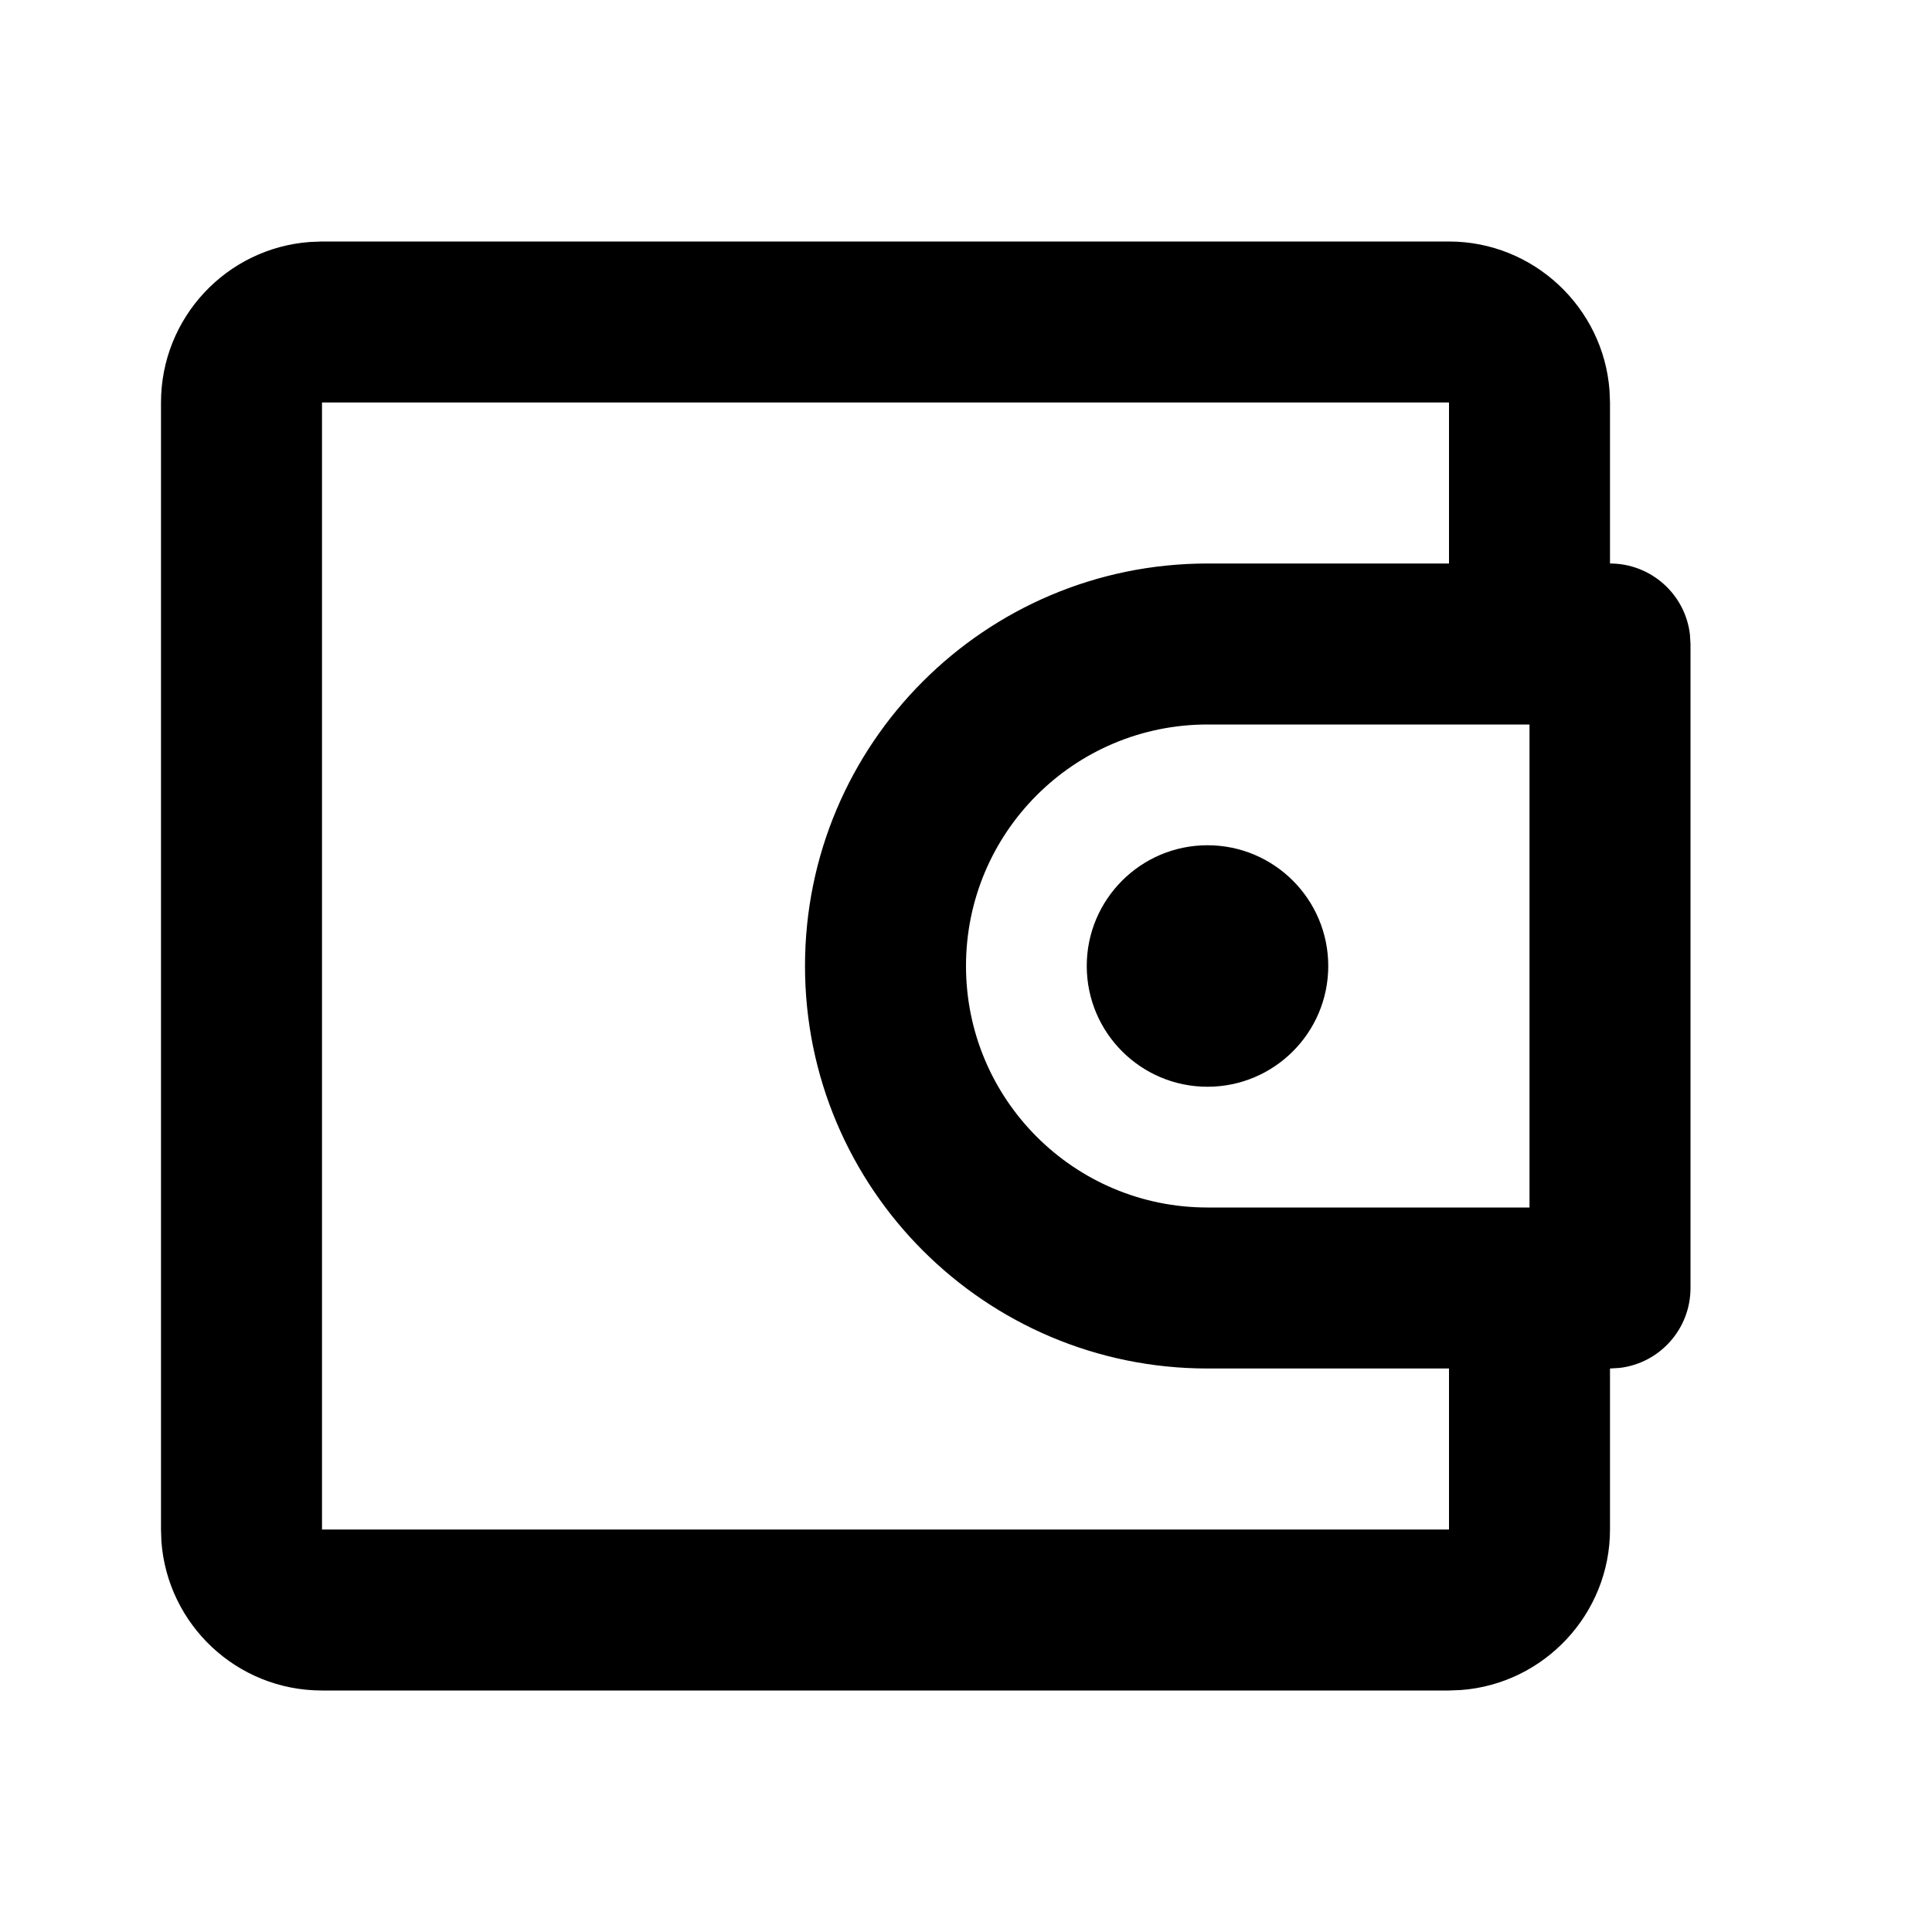 <?xml version="1.0" encoding="UTF-8"?>
<svg width="24px" height="24px" viewBox="0 0 24 24" version="1.1" xmlns="http://www.w3.org/2000/svg" xmlns:xlink="http://www.w3.org/1999/xlink">
    <g id="ic_wallet" stroke="none" stroke-width="1" fill-rule="evenodd">
        <path d="M18,3 C19.05,3 19.918,3.82 19.994,4.851 L20,5 L20,7 C20.513,7 20.936,7.386 20.993,7.883 L21,8 L21,16 C21,16.513 20.614,16.936 20.117,16.993 L20,17 L20,19 C20,20.05 19.18,20.918 18.149,20.994 L18,21 L4,21 C2.94,21 2.081,20.18 2.005,19.149 L2,19 L2,5 C2,3.95 2.811,3.082 3.85,3.006 L4,3 L18,3 Z M18,5 L4,5 L4,19 L18,19 L18,17 L15,17 C12.239,17 10,14.761 10,12 C10,9.239 12.239,7 15,7 L18,7 L18,5 Z M19,9 L15,9 C13.343,9 12,10.343 12,12 C12,13.657 13.343,15 15,15 L19,15 L19,9 Z M15,10.5 C15.828,10.5 16.5,11.172 16.5,12 C16.5,12.828 15.828,13.5 15,13.5 C14.172,13.5 13.5,12.828 13.5,12 C13.5,11.172 14.172,10.5 15,10.5 Z" id="Shape"></path>
    </g>
</svg>
